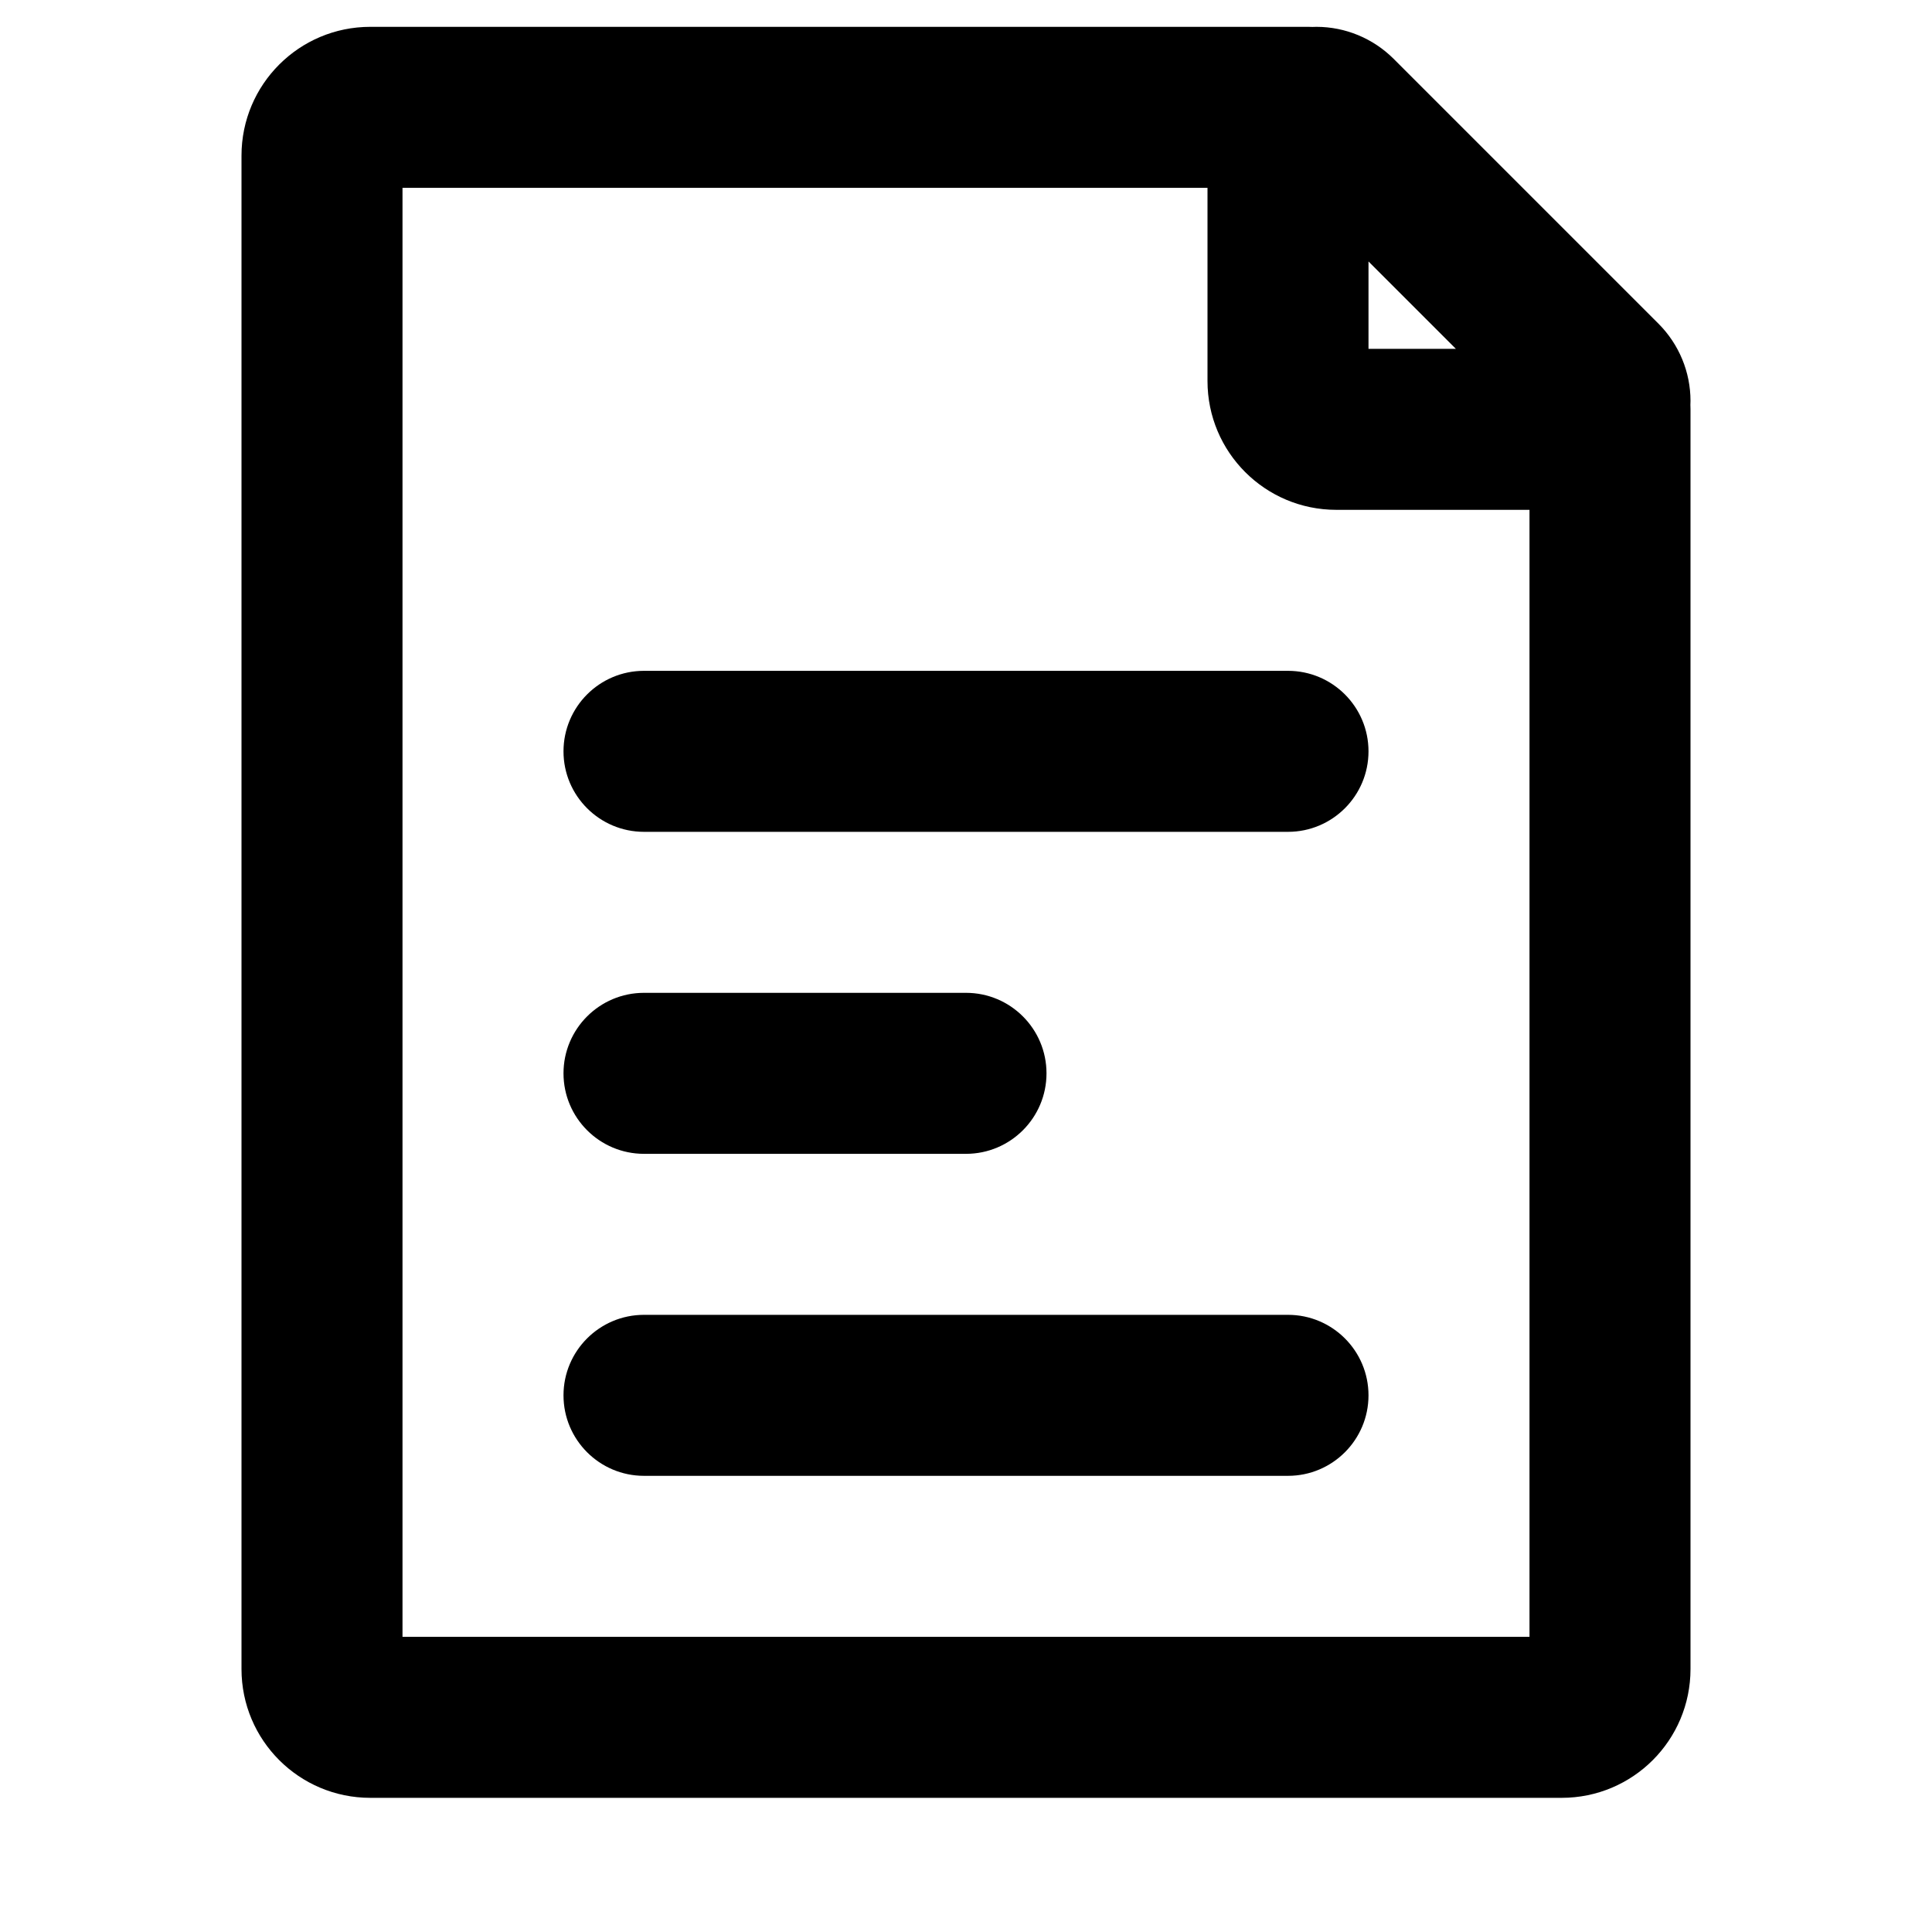 <svg width="18" height="18" viewBox="0 0 18 18" fill="none" xmlns="http://www.w3.org/2000/svg">
<path fill-rule="evenodd" clip-rule="evenodd" d="M3.75 1.75V15.25H14.25V4.75H12.45C11.787 4.75 11.25 4.213 11.25 3.55V1.75H3.75ZM12.228 0.251C12.215 0.25 12.202 0.25 12.189 0.25H3.45C2.787 0.25 2.25 0.787 2.25 1.45V15.55C2.25 16.213 2.787 16.75 3.45 16.75H14.55C15.213 16.75 15.75 16.213 15.75 15.55V3.811C15.75 3.798 15.75 3.785 15.749 3.772C15.75 3.759 15.75 3.747 15.75 3.735C15.75 3.466 15.643 3.208 15.453 3.017C15.453 3.017 15.453 3.017 15.453 3.017L15.406 2.97C15.403 2.968 15.401 2.965 15.399 2.963L12.983 0.547C12.793 0.358 12.535 0.25 12.265 0.25C12.253 0.25 12.241 0.25 12.228 0.251ZM12.75 2.436V3.25H13.564L12.75 2.436ZM5.25 7C5.25 6.586 5.586 6.25 6 6.25H12C12.414 6.25 12.75 6.586 12.75 7C12.75 7.414 12.414 7.75 12 7.75H6C5.586 7.75 5.25 7.414 5.25 7ZM5.25 10C5.25 9.586 5.586 9.25 6 9.25H9C9.414 9.25 9.75 9.586 9.75 10C9.75 10.414 9.414 10.75 9 10.75H6C5.586 10.75 5.25 10.414 5.25 10ZM5.25 13C5.25 12.586 5.586 12.25 6 12.25H12C12.414 12.25 12.75 12.586 12.75 13C12.75 13.414 12.414 13.75 12 13.75H6C5.586 13.75 5.25 13.414 5.25 13Z" fill="black"/>
</svg>
